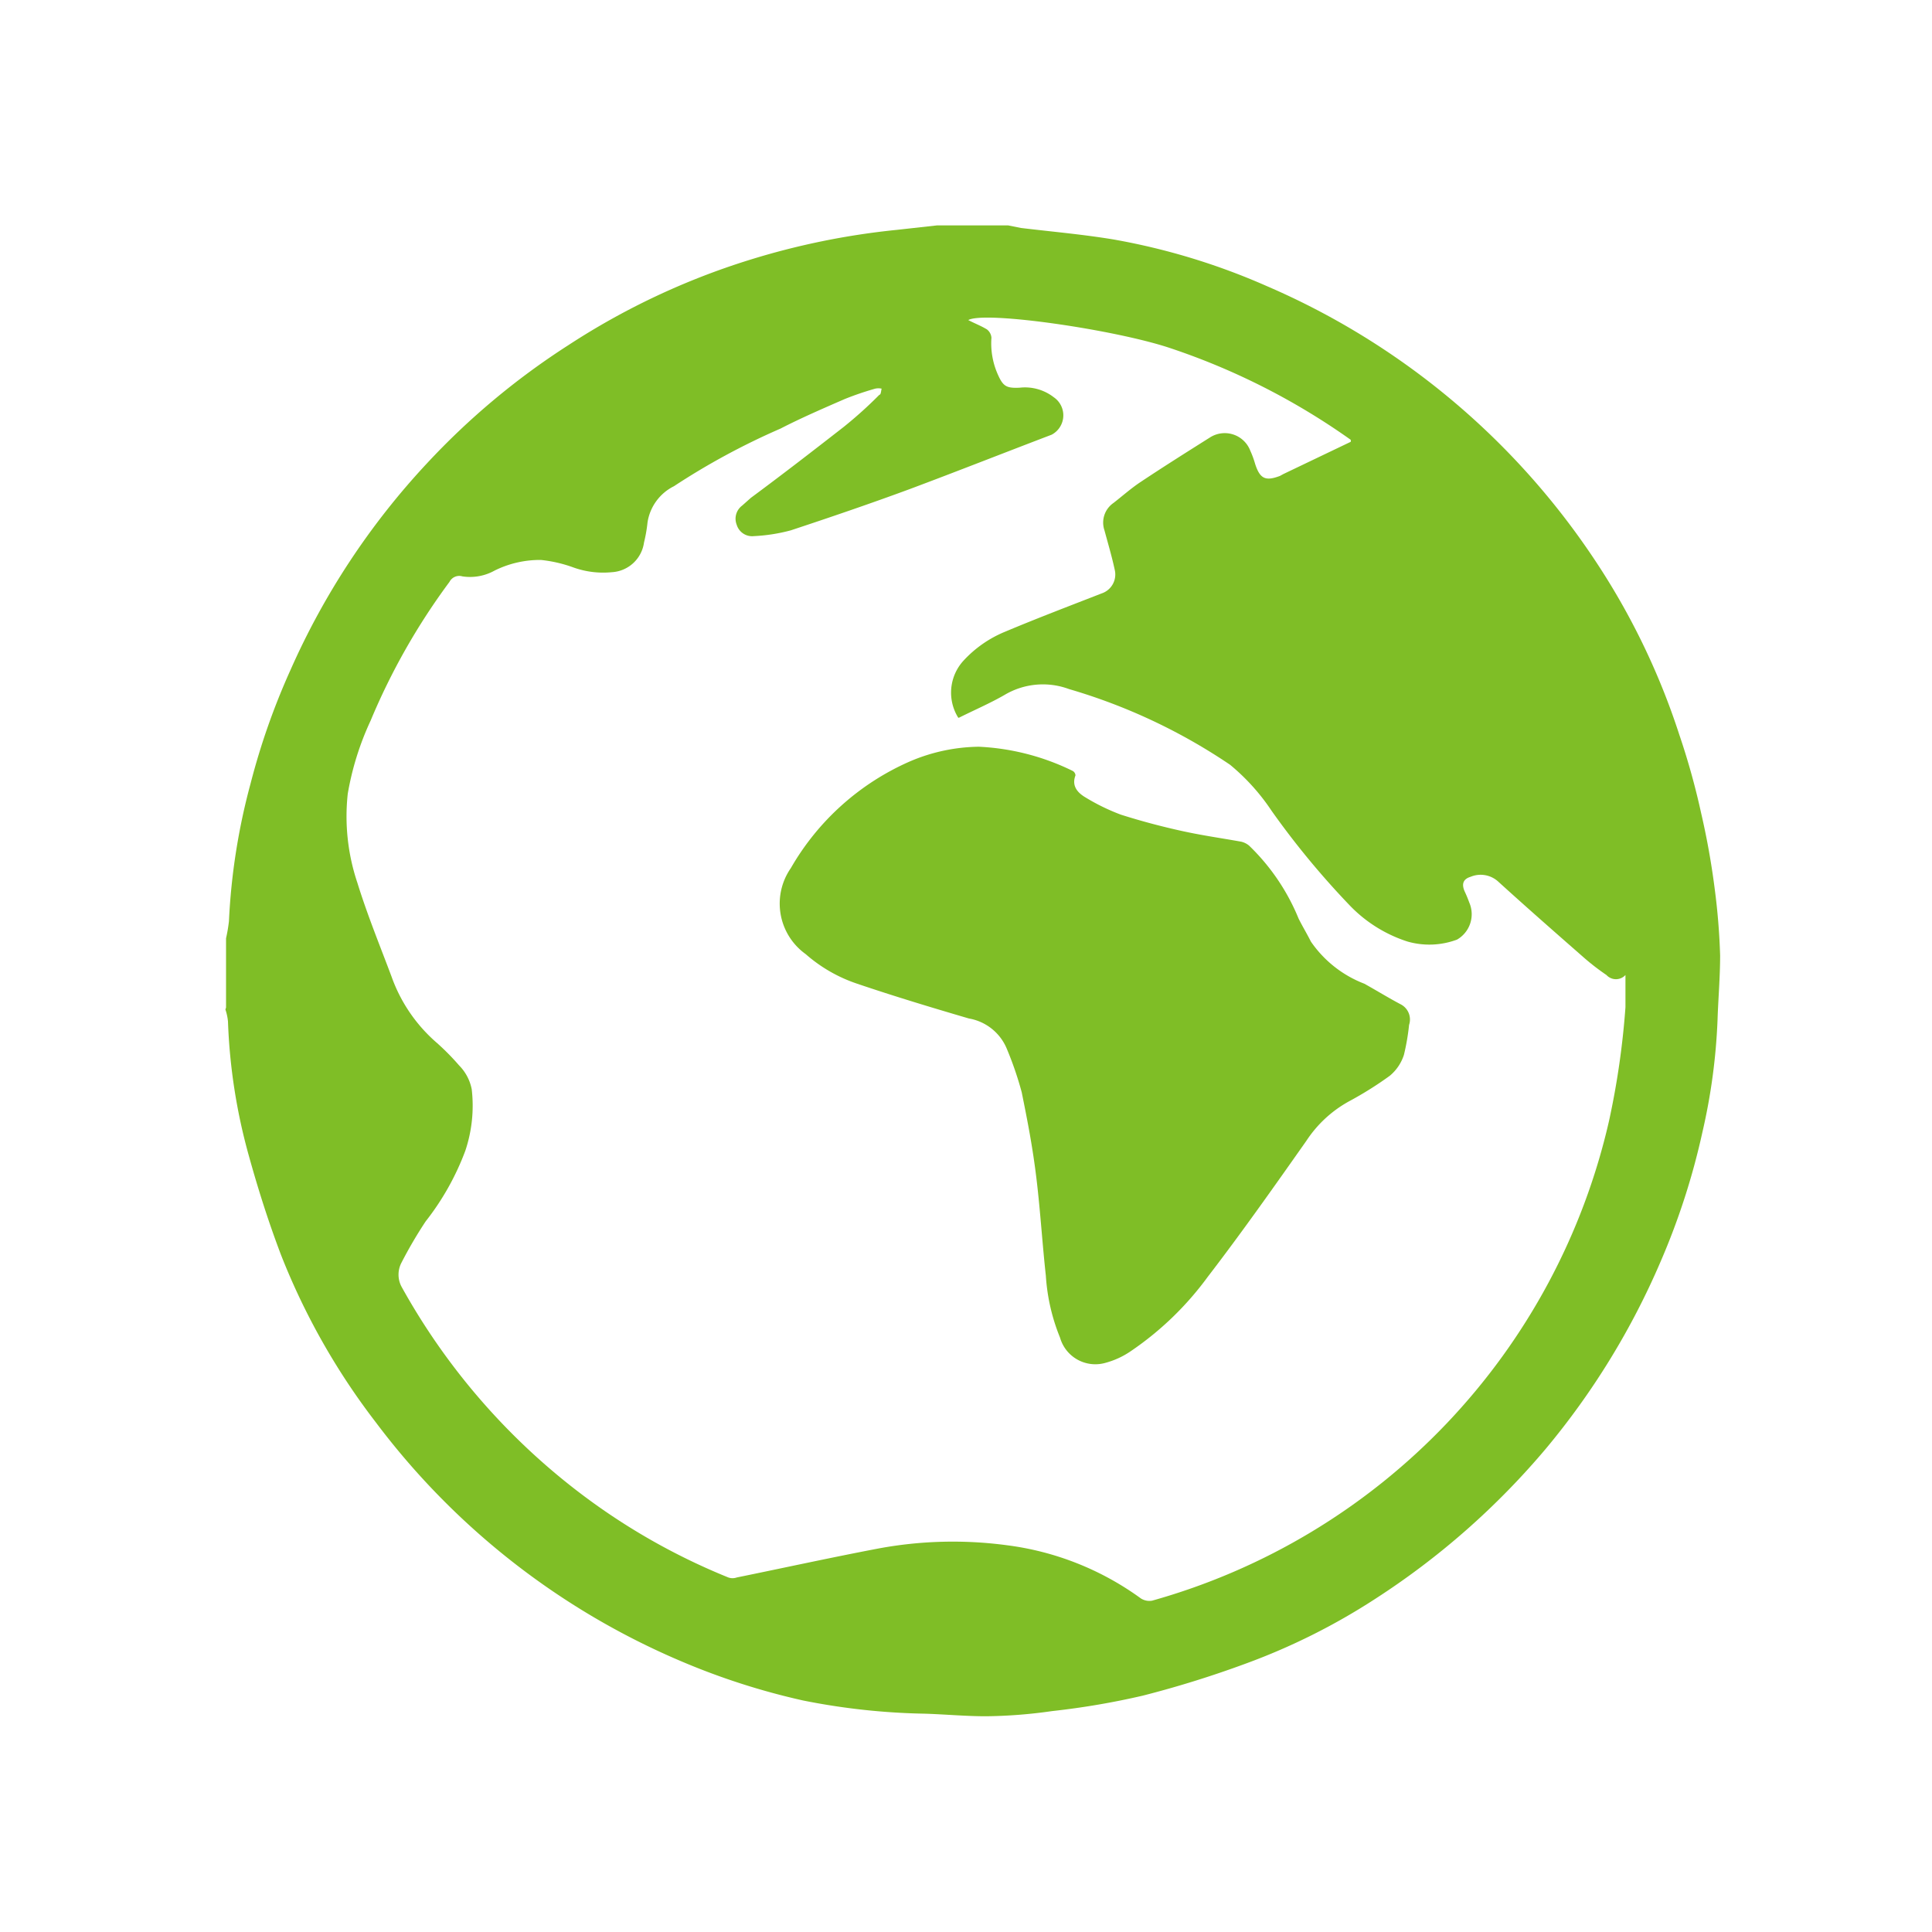 <svg xmlns="http://www.w3.org/2000/svg" width="60" height="60" viewBox="0 0 60 60">
  <g id="Group_1" data-name="Group 1" transform="translate(-1235 -285)">
    <g id="section4-financial-icon1" transform="translate(1232.25 274.81)">
      <path id="Path_1" data-name="Path 1" d="M32.51,32.48a1.47,1.47,0,0,1,.16-1.77,3.63,3.63,0,0,1,1.29-.9c1-.42,2-.8,3-1.19a.62.62,0,0,0,.41-.73c-.09-.42-.21-.82-.32-1.23a.74.74,0,0,1,.28-.85c.27-.21.53-.44.81-.63.72-.48,1.45-.94,2.18-1.4a.85.85,0,0,1,1.26.41,2.86,2.86,0,0,1,.15.41c.15.46.32.54.77.37l.11-.06,2.09-1v-.06A21.35,21.35,0,0,0,39.09,21c-1.7-.57-5.75-1.16-6.27-.87.19.1.4.18.58.29a.36.36,0,0,1,.14.26,2.37,2.37,0,0,0,.19,1.12c.17.39.27.45.69.43a1.46,1.46,0,0,1,1.06.3.68.68,0,0,1-.07,1.16c-1.47.56-2.94,1.14-4.41,1.69-1.22.45-2.45.87-3.69,1.28a5.41,5.41,0,0,1-1.15.18.5.5,0,0,1-.53-.35.51.51,0,0,1,.17-.6l.27-.24c1-.74,1.93-1.46,2.88-2.2a13.012,13.012,0,0,0,1.11-1c.05,0,.05-.12.07-.19a.47.47,0,0,0-.2,0,9.44,9.44,0,0,0-.94.32c-.69.3-1.38.6-2,.92a22,22,0,0,0-3.31,1.79,1.51,1.51,0,0,0-.82,1.12,4.62,4.62,0,0,1-.11.63,1.07,1.07,0,0,1-1,.92,2.74,2.74,0,0,1-1.2-.15,4.19,4.19,0,0,0-1-.23,3.16,3.16,0,0,0-1.44.33,1.57,1.57,0,0,1-1,.18.34.34,0,0,0-.4.17,20.4,20.4,0,0,0-2.45,4.31,8.94,8.94,0,0,0-.71,2.27,6.48,6.48,0,0,0,.3,2.77c.31,1,.7,1.95,1.06,2.91a4.88,4.88,0,0,0,1.41,2.06,7.6,7.6,0,0,1,.69.7,1.44,1.44,0,0,1,.39.74,4.4,4.4,0,0,1-.2,1.91,8.16,8.16,0,0,1-1.23,2.19,13.41,13.41,0,0,0-.75,1.28.8.8,0,0,0,0,.75,20.56,20.56,0,0,0,5.44,6.33,20,20,0,0,0,4.71,2.7.39.39,0,0,0,.26,0c1.47-.3,2.93-.62,4.4-.9a12.64,12.64,0,0,1,4-.1,9,9,0,0,1,4.15,1.65.49.49,0,0,0,.35.07A20.125,20.125,0,0,0,52.72,45a25,25,0,0,0,.51-3.53c0-.31,0-.63,0-1a.4.4,0,0,1-.59,0,7.251,7.251,0,0,1-.7-.54c-.89-.78-1.78-1.56-2.66-2.36a.81.81,0,0,0-.86-.15c-.23.07-.28.22-.19.44a3.881,3.881,0,0,1,.15.36A.91.91,0,0,1,48,39.37a2.46,2.46,0,0,1-1.54.06,4.32,4.32,0,0,1-1.82-1.15,25.76,25.76,0,0,1-2.4-2.91,6.56,6.56,0,0,0-1.29-1.43,17.83,17.83,0,0,0-5-2.35,2.33,2.33,0,0,0-2,.18c-.45.26-.94.47-1.42.71m-22.76,9V39.33a4.89,4.89,0,0,0,.09-.53,19.89,19.89,0,0,1,.67-4.27A21.73,21.73,0,0,1,11.77,31,23.08,23.08,0,0,1,16,24.59a22.81,22.81,0,0,1,4.4-3.68A22.48,22.48,0,0,1,26,18.27a23.23,23.23,0,0,1,4.59-.94l1.26-.14h2.21l.4.08c1,.12,1.93.2,2.89.36a20.67,20.67,0,0,1,4.73,1.44,23.28,23.28,0,0,1,10.11,8.38A22.05,22.05,0,0,1,54.9,33a22.589,22.589,0,0,1,.68,2.44A23.649,23.649,0,0,1,56,37.78a20.579,20.579,0,0,1,.17,2.08c0,.68-.06,1.37-.08,2a18.66,18.66,0,0,1-.47,3.49,22,22,0,0,1-1.29,4,23.51,23.51,0,0,1-3.58,5.84,23.79,23.79,0,0,1-5.3,4.66,19.93,19.93,0,0,1-4,2,32.2,32.2,0,0,1-3.21,1,24.059,24.059,0,0,1-2.82.48,15.46,15.46,0,0,1-2.05.16c-.63,0-1.27-.06-1.9-.08A21,21,0,0,1,27.69,63a21.75,21.75,0,0,1-3.79-1.22,23.17,23.17,0,0,1-9.48-7.42,21.31,21.31,0,0,1-2.94-5.19c-.38-1-.7-2-1-3.08a17.85,17.85,0,0,1-.65-4.18,1.63,1.63,0,0,0-.08-.37" fill="#7fbe26"/>
      <path id="Path_2" data-name="Path 2" d="M33.14,33.38a7.38,7.38,0,0,1,2.92.75.17.17,0,0,1,.09.14c-.13.34.08.55.32.69a6.45,6.45,0,0,0,1.09.53c.63.2,1.27.37,1.91.51s1.22.22,1.83.33a.6.6,0,0,1,.24.12,6.63,6.63,0,0,1,1.54,2.27c.12.24.26.47.38.71a3.56,3.56,0,0,0,1.66,1.31c.38.21.75.44,1.13.64a.53.53,0,0,1,.26.64,6.94,6.94,0,0,1-.16.93,1.4,1.4,0,0,1-.44.65,11.05,11.05,0,0,1-1.26.79,3.74,3.74,0,0,0-1.33,1.23c-1,1.42-2,2.84-3.06,4.22a9.72,9.72,0,0,1-2.39,2.31,2.57,2.57,0,0,1-.81.37,1.14,1.14,0,0,1-1.39-.79,6.09,6.09,0,0,1-.44-1.92c-.11-1-.17-2-.29-3s-.28-1.81-.46-2.7A10.62,10.62,0,0,0,34,42.72a1.56,1.56,0,0,0-1.16-.9c-1.16-.34-2.32-.69-3.47-1.08a4.67,4.67,0,0,1-1.6-.92,1.93,1.93,0,0,1-.46-2.67A7.93,7.93,0,0,1,31,33.84a5.59,5.59,0,0,1,2.19-.46" fill="#7fbe26"/>
    </g>
    <rect id="Rectangle_1" data-name="Rectangle 1" width="60" height="60" transform="translate(1235 285)" fill="none"/>
  </g>
</svg>
